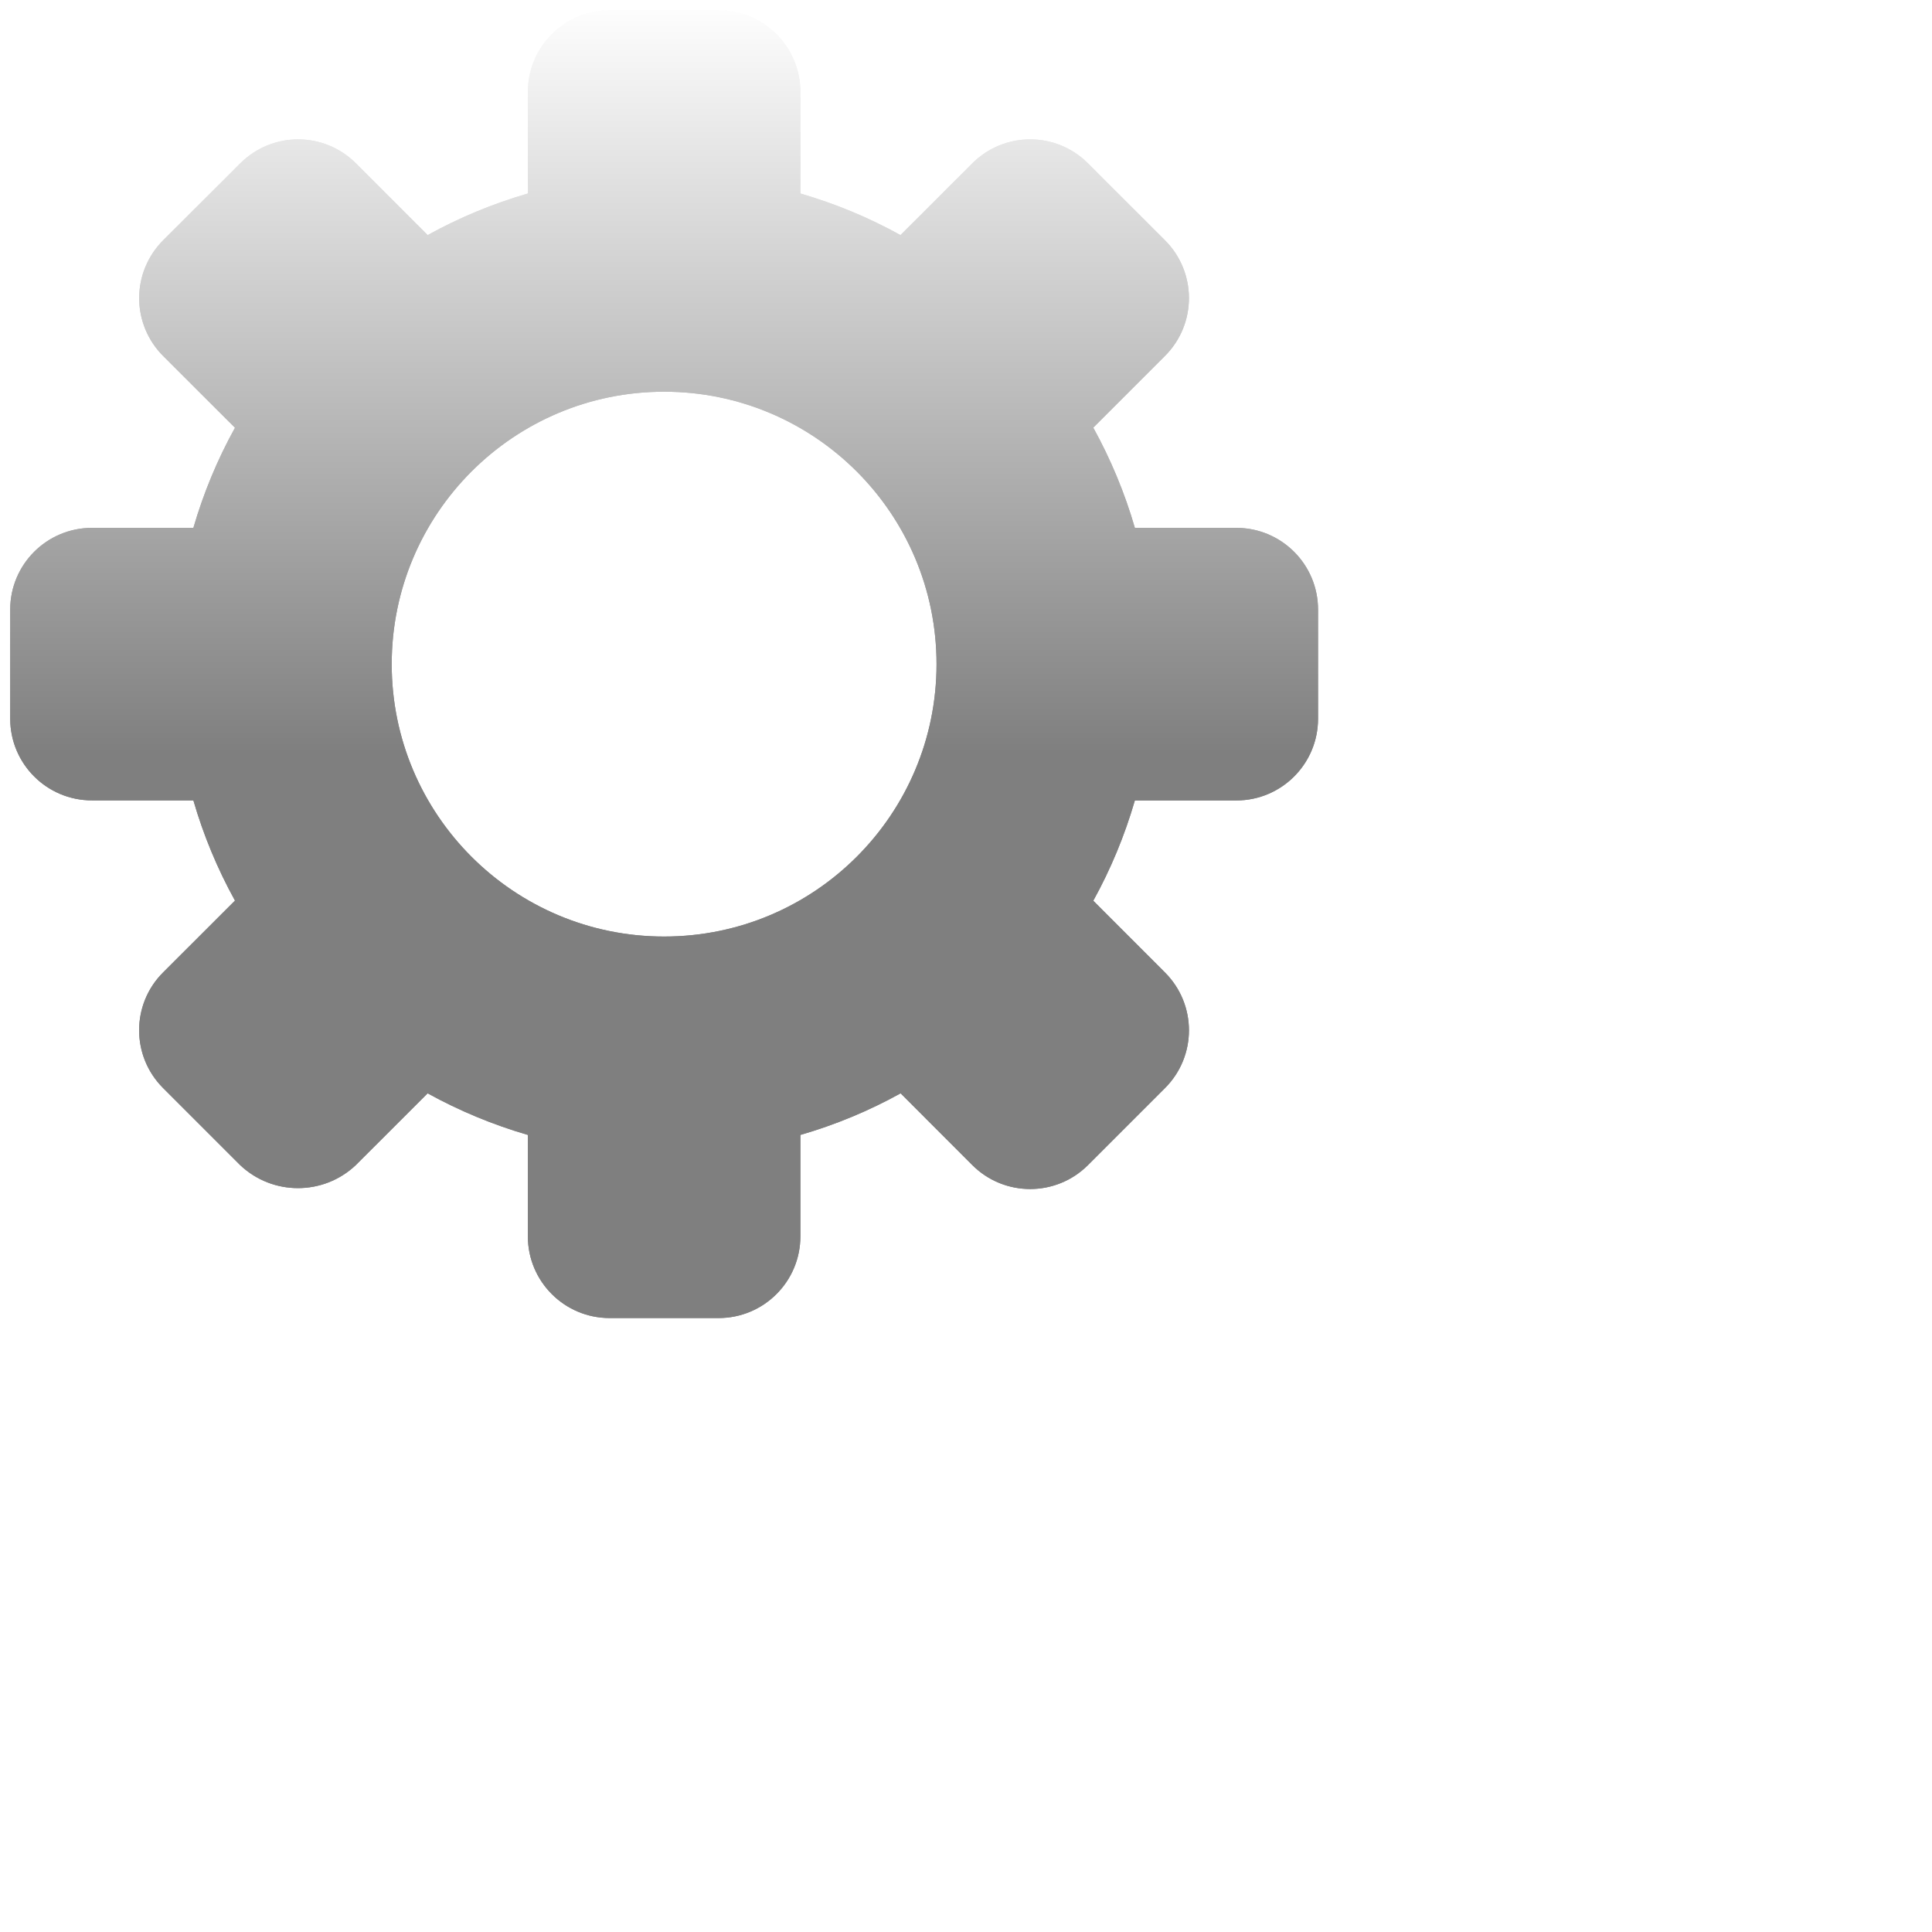 ﻿<?xml version="1.0" encoding="utf-8"?>
<svg version="1.1" xmlns:xlink="http://www.w3.org/1999/xlink" width="32px" height="32px" xmlns="http://www.w3.org/2000/svg">
  <defs>
    <linearGradient gradientUnits="userSpaceOnUse" x1="11" y1="0" x2="11" y2="12.471" id="LinearGradient324">
      <stop id="Stop325" stop-color="#ffffff" offset="0" />
      <stop id="Stop326" stop-color="#7f7f7f" offset="1" />
    </linearGradient>
    <filter x="1574px" y="319px" width="32px" height="32px" filterUnits="userSpaceOnUse" id="filter327">
      <!-- <feOffset dx="5" dy="5" in="SourceAlpha" result="shadowOffsetInner" /> -->
      <feGaussianBlur stdDeviation="2.5" in="shadowOffsetInner" result="shadowGaussian" />
      <feComposite in2="shadowGaussian" operator="atop" in="SourceAlpha" result="shadowComposite" />
      <feColorMatrix type="matrix" values="0 0 0 0 0  0 0 0 0 0  0 0 0 0 0  0 0 0 0.349 0  " in="shadowComposite" />
    </filter>
    <g id="widget328">
      <path d="M 21.831 10.097  C 21.831 9.349  21.225 8.743  20.477 8.743  L 18.797 8.743  C 18.63 8.166  18.398 7.609  18.108 7.083  L 19.296 5.895  C 19.825 5.366  19.825 4.509  19.296 3.98  L 18.02 2.705  C 17.491 2.176  16.634 2.176  16.105 2.705  L 14.915 3.894  C 14.39 3.603  13.834 3.372  13.257 3.205  L 13.257 1.523  C 13.257 0.775  12.651 0.169  11.903 0.169  L 10.097 0.169  C 9.349 0.169  8.743 0.775  8.743 1.523  L 8.743 3.205  C 8.166 3.372  7.609 3.603  7.083 3.894  L 5.895 2.705  C 5.366 2.176  4.509 2.176  3.98 2.705  L 2.702 3.98  C 2.448 4.234  2.305 4.579  2.305 4.938  C 2.305 5.297  2.448 5.642  2.702 5.896  L 3.892 7.085  C 3.601 7.61  3.37 8.168  3.203 8.743  L 1.523 8.743  C 0.775 8.743  0.169 9.349  0.169 10.097  L 0.169 11.903  C 0.169 12.651  0.775 13.257  1.523 13.257  L 3.203 13.257  C 3.37 13.834  3.601 14.39  3.892 14.917  L 2.701 16.107  C 2.172 16.635  2.172 17.492  2.701 18.021  L 3.978 19.298  C 4.515 19.806  5.356 19.806  5.893 19.298  L 7.083 18.109  C 7.609 18.399  8.166 18.63  8.743 18.798  L 8.743 20.477  C 8.743 21.225  9.349 21.831  10.097 21.831  L 11.903 21.831  C 12.651 21.831  13.257 21.225  13.257 20.477  L 13.257 18.798  C 13.834 18.631  14.391 18.4  14.917 18.109  L 16.105 19.298  C 16.634 19.826  17.491 19.826  18.02 19.298  L 19.296 18.022  C 19.825 17.494  19.825 16.637  19.296 16.108  L 18.108 14.919  C 18.399 14.393  18.629 13.836  18.797 13.258  L 20.477 13.258  C 21.225 13.258  21.831 12.652  21.831 11.904  C 21.831 11.904  21.831 11.903  21.831 11.903  L 21.831 10.097  Z M 11 15.512  C 8.508 15.512  6.488 13.492  6.488 11  C 6.488 8.508  8.508 6.488  11 6.488  C 13.492 6.488  15.512 8.508  15.512 11  C 15.512 13.492  13.492 15.512  11 15.512  Z " fill-rule="nonzero" fill="url(#LinearGradient324)" stroke="none" transform="matrix(1 0 0 1 1574 319 )" />
    </g>
  </defs>
  <g transform="matrix(1 0 0 1 -1574 -319 )">
    <use xlink:href="#widget328" filter="url(#filter327)" />
    <use xlink:href="#widget328" />
  </g>
</svg>